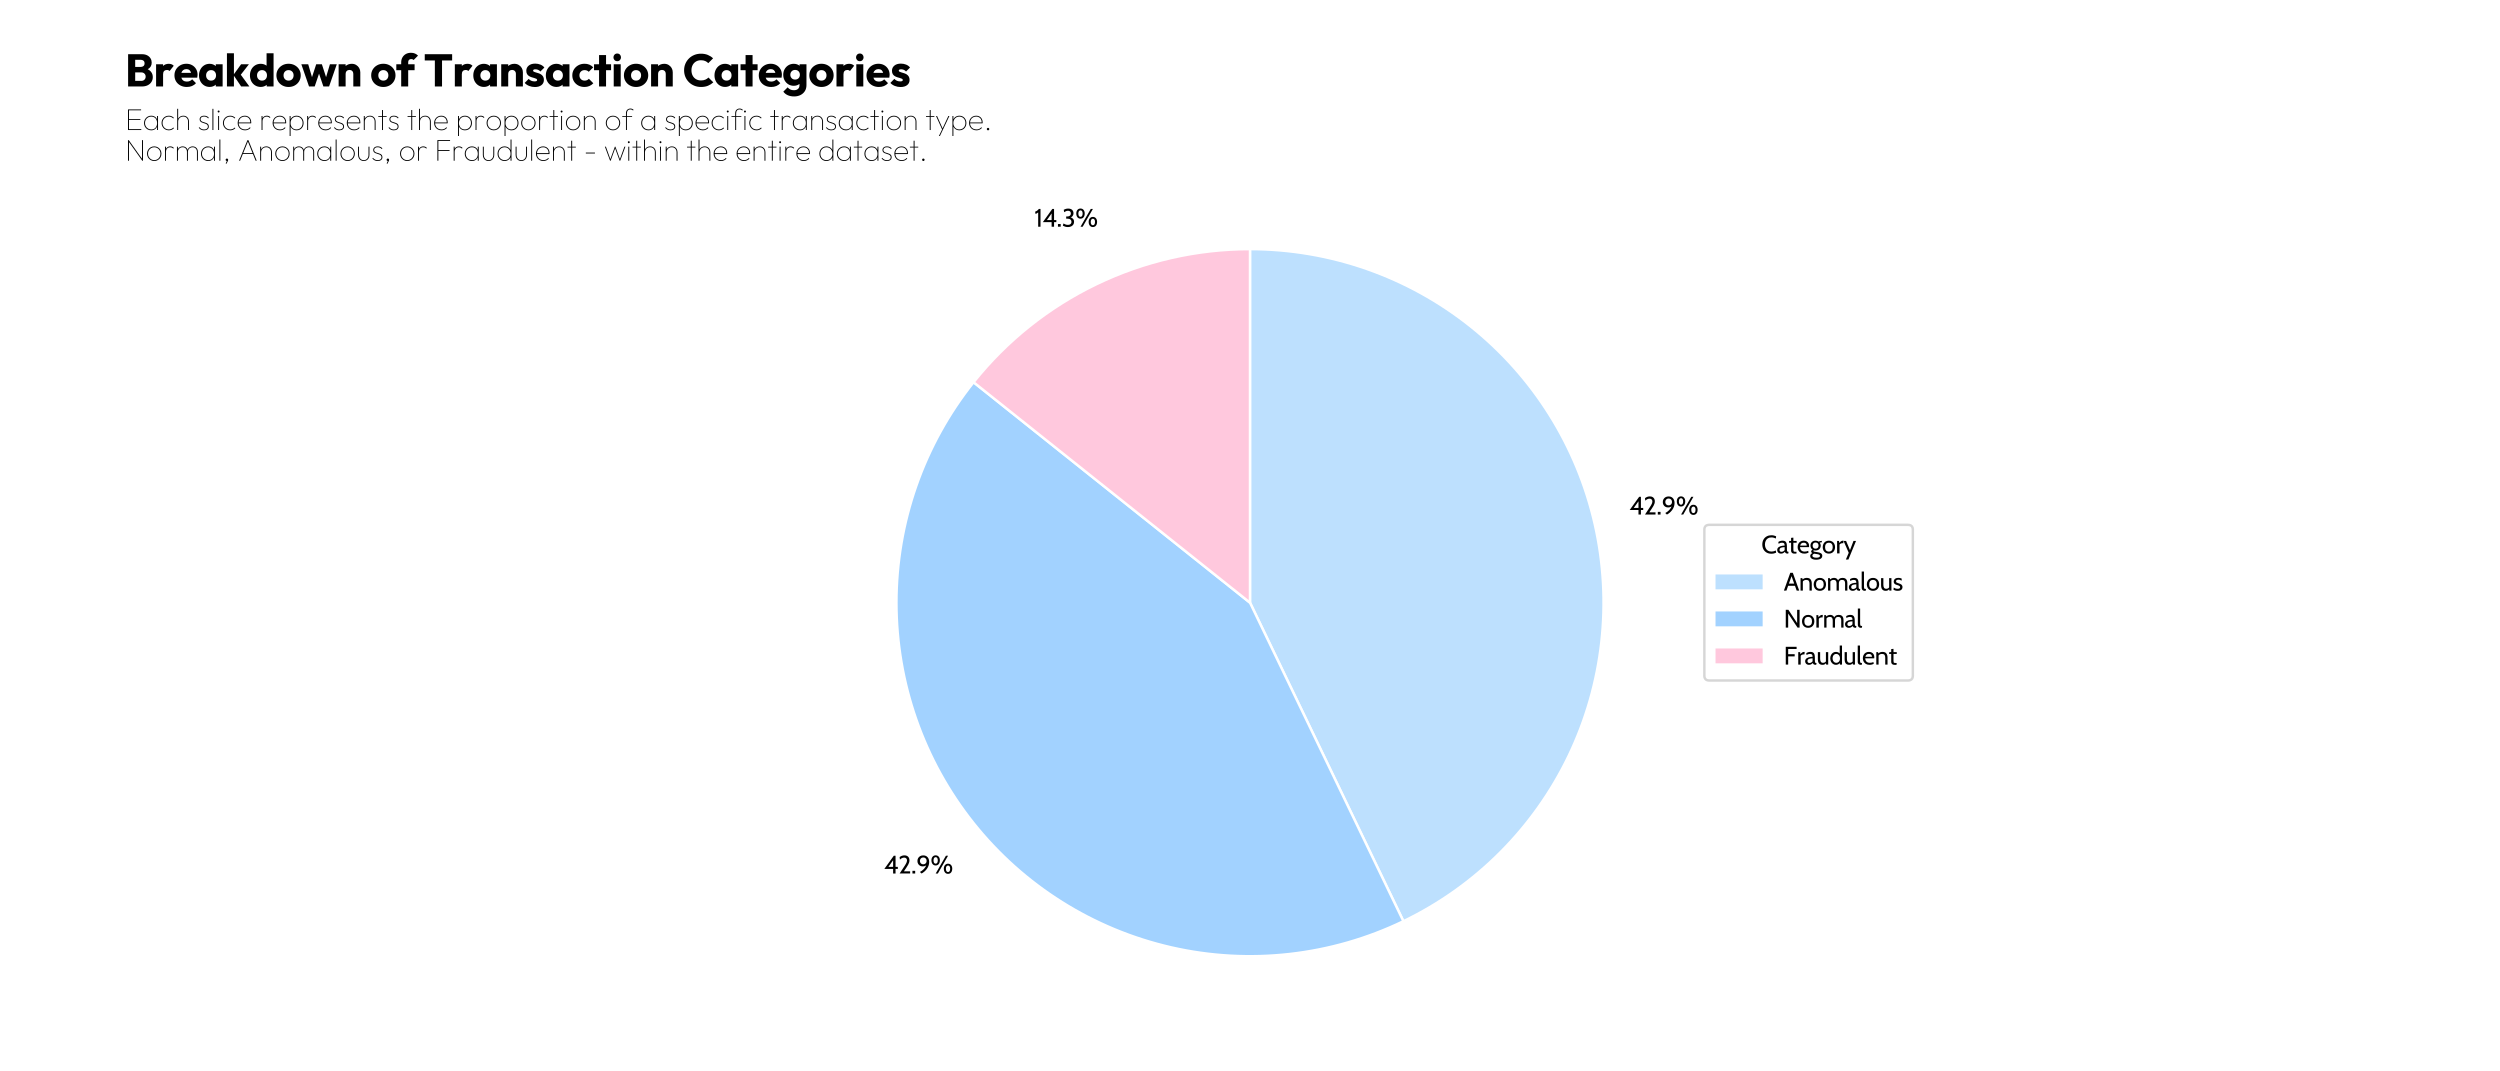 <?xml version="1.0" encoding="utf-8" standalone="no"?>
<!DOCTYPE svg PUBLIC "-//W3C//DTD SVG 1.1//EN"
  "http://www.w3.org/Graphics/SVG/1.1/DTD/svg11.dtd">
<svg xmlns:xlink="http://www.w3.org/1999/xlink" width="1008pt" height="432pt" viewBox="0 0 1008 432" xmlns="http://www.w3.org/2000/svg" version="1.1">
 <defs>
  <style type="text/css">*{stroke-linejoin: round; stroke-linecap: butt}</style>
 </defs>
 <g id="figure_1">
  <g id="patch_1">
   <path d="M 0 432 
L 1008 432 
L 1008 0 
L 0 0 
z
" style="fill: #ffffff"/>
  </g>
  <g id="axes_1">
   <g id="patch_2">
    <path d="M 565.854 371.442 
C 594.946 357.432 618.432 333.946 632.442 304.854 
C 646.452 275.763 650.171 242.757 642.986 211.277 
C 635.801 179.798 618.129 151.674 592.885 131.542 
C 567.64 111.41 536.289 100.44 504 100.44 
L 504 243 
z
" style="fill: #bde0fe; stroke: #ffffff; stroke-linejoin: miter"/>
   </g>
   <g id="patch_3">
    <path d="M 392.542 154.115 
C 372.41 179.36 361.44 210.711 361.44 243 
C 361.44 275.289 372.41 306.64 392.542 331.885 
C 412.674 357.129 440.798 374.801 472.277 381.986 
C 503.757 389.171 536.763 385.452 565.854 371.442 
L 504 243 
z
" style="fill: #a2d2ff; stroke: #ffffff; stroke-linejoin: miter"/>
   </g>
   <g id="patch_4">
    <path d="M 504 100.44 
C 482.584 100.44 461.441 105.266 442.146 114.558 
C 422.85 123.85 405.895 137.372 392.542 154.115 
L 504 243 
z
" style="fill: #ffc8dd; stroke: #ffffff; stroke-linejoin: miter"/>
   </g>
   <g id="matplotlib.axis_1"/>
   <g id="matplotlib.axis_2"/>
   <g id="text_1">
    <!-- 42.9% -->
    <g transform="translate(656.898 207.473) scale(0.1 -0.1)">
     <defs>
      <path id="Cabin-Regular-34" d="M 2336 0 
L 2336 1158 
L 128 1158 
L 2509 4480 
L 2950 4480 
L 2950 1677 
L 3526 1677 
L 3526 1158 
L 2950 1158 
L 2950 0 
L 2336 0 
z
M 1024 1504 
L 915 1677 
L 2336 1677 
L 2336 3680 
L 2445 3501 
L 1024 1504 
z
" transform="scale(0.016)"/>
      <path id="Cabin-Regular-32" d="M 365 6 
L 1587 1862 
Q 1789 2166 1933 2416 
Q 2077 2666 2152 2878 
Q 2227 3091 2227 3283 
Q 2227 3616 2040 3811 
Q 1853 4006 1530 4006 
Q 1210 4006 939 3868 
Q 669 3731 442 3501 
L 365 4141 
Q 586 4320 898 4448 
Q 1210 4576 1594 4576 
Q 2003 4576 2281 4413 
Q 2560 4250 2701 3971 
Q 2842 3693 2842 3347 
Q 2842 3050 2762 2782 
Q 2682 2515 2522 2227 
Q 2362 1939 2125 1581 
L 1446 557 
L 3014 557 
L 3014 6 
L 365 6 
z
" transform="scale(0.016)"/>
      <path id="Cabin-Regular-2e" d="M 320 0 
L 320 678 
L 1011 678 
L 1011 0 
L 320 0 
z
" transform="scale(0.016)"/>
      <path id="Cabin-Regular-39" d="M 1318 0 
L 902 390 
Q 1168 528 1419 712 
Q 1670 896 1888 1125 
Q 2106 1354 2269 1618 
Q 2432 1882 2525 2181 
Q 2618 2480 2618 2803 
L 2822 2458 
Q 2669 2150 2352 1971 
Q 2035 1792 1606 1792 
Q 1216 1792 915 1969 
Q 614 2147 444 2454 
Q 275 2762 275 3149 
Q 275 3565 460 3885 
Q 646 4205 977 4387 
Q 1309 4570 1747 4570 
Q 2218 4570 2552 4360 
Q 2886 4150 3062 3776 
Q 3238 3402 3238 2906 
Q 3238 2394 3068 1944 
Q 2899 1494 2619 1121 
Q 2339 749 2000 464 
Q 1661 179 1318 0 
z
M 1747 2317 
Q 2131 2317 2364 2563 
Q 2598 2810 2598 3174 
Q 2598 3555 2364 3800 
Q 2131 4045 1747 4045 
Q 1363 4045 1132 3792 
Q 902 3539 902 3168 
Q 902 2810 1132 2563 
Q 1363 2317 1747 2317 
z
" transform="scale(0.016)"/>
      <path id="Cabin-Regular-25" d="M 1318 2022 
Q 986 2022 747 2190 
Q 509 2358 382 2651 
Q 256 2944 256 3322 
Q 256 3894 552 4238 
Q 848 4582 1318 4582 
Q 1798 4582 2089 4238 
Q 2381 3894 2381 3322 
Q 2381 2944 2256 2651 
Q 2131 2358 1892 2190 
Q 1654 2022 1318 2022 
z
M 1318 2483 
Q 1578 2483 1717 2700 
Q 1856 2918 1856 3322 
Q 1856 3725 1710 3923 
Q 1565 4122 1318 4122 
Q 1088 4122 934 3923 
Q 781 3725 781 3322 
Q 781 2918 920 2700 
Q 1059 2483 1318 2483 
z
M 1328 0 
L 3907 4480 
L 4445 4480 
L 1872 0 
L 1328 0 
z
M 4438 -90 
Q 4106 -90 3867 78 
Q 3629 246 3502 539 
Q 3376 832 3376 1210 
Q 3376 1782 3672 2126 
Q 3968 2470 4438 2470 
Q 4918 2470 5209 2126 
Q 5501 1782 5501 1210 
Q 5501 832 5376 539 
Q 5251 246 5012 78 
Q 4774 -90 4438 -90 
z
M 4438 371 
Q 4698 371 4837 588 
Q 4976 806 4976 1210 
Q 4976 1613 4830 1811 
Q 4685 2010 4438 2010 
Q 4208 2010 4054 1811 
Q 3901 1613 3901 1210 
Q 3901 806 4040 588 
Q 4179 371 4438 371 
z
" transform="scale(0.016)"/>
     </defs>
     <use xlink:href="#Cabin-Regular-34"/>
     <use xlink:href="#Cabin-Regular-32" x="57.8"/>
     <use xlink:href="#Cabin-Regular-2e" x="110.2"/>
     <use xlink:href="#Cabin-Regular-39" x="131"/>
     <use xlink:href="#Cabin-Regular-25" x="187.8"/>
    </g>
   </g>
   <g id="text_2">
    <!-- 42.9% -->
    <g transform="translate(356.365 352.201) scale(0.1 -0.1)">
     <use xlink:href="#Cabin-Regular-34"/>
     <use xlink:href="#Cabin-Regular-32" x="57.8"/>
     <use xlink:href="#Cabin-Regular-2e" x="110.2"/>
     <use xlink:href="#Cabin-Regular-39" x="131"/>
     <use xlink:href="#Cabin-Regular-25" x="187.8"/>
    </g>
   </g>
   <g id="text_3">
    <!-- 14.3% -->
    <g transform="translate(417.015 91.409) scale(0.1 -0.1)">
     <defs>
      <path id="Cabin-Regular-31" d="M 986 0 
L 986 3603 
Q 755 3418 604 3338 
Q 454 3258 320 3213 
L 218 3782 
Q 390 3840 571 3947 
Q 752 4054 907 4192 
Q 1062 4330 1158 4480 
L 1574 4480 
L 1574 0 
L 986 0 
z
" transform="scale(0.016)"/>
      <path id="Cabin-Regular-33" d="M 1536 -90 
Q 1168 -90 849 6 
Q 531 102 256 250 
L 403 813 
Q 678 656 945 558 
Q 1213 461 1542 461 
Q 1962 461 2197 670 
Q 2432 880 2432 1210 
Q 2432 1581 2176 1805 
Q 1920 2029 1376 2029 
L 1094 2029 
L 1094 2579 
L 1376 2579 
Q 1789 2579 2030 2774 
Q 2272 2970 2272 3309 
Q 2272 3670 2086 3844 
Q 1901 4019 1555 4019 
Q 1283 4019 1046 3913 
Q 810 3808 582 3654 
L 480 4275 
Q 726 4416 1012 4493 
Q 1299 4570 1638 4570 
Q 2054 4570 2344 4419 
Q 2634 4269 2786 4001 
Q 2938 3734 2938 3386 
Q 2938 2950 2683 2651 
Q 2429 2352 1997 2259 
L 1997 2406 
Q 2506 2307 2792 2020 
Q 3078 1734 3078 1229 
Q 3078 819 2875 523 
Q 2672 227 2323 68 
Q 1974 -90 1536 -90 
z
" transform="scale(0.016)"/>
     </defs>
     <use xlink:href="#Cabin-Regular-31"/>
     <use xlink:href="#Cabin-Regular-34" x="32.6"/>
     <use xlink:href="#Cabin-Regular-2e" x="90.4"/>
     <use xlink:href="#Cabin-Regular-33" x="111.2"/>
     <use xlink:href="#Cabin-Regular-25" x="165.3"/>
    </g>
   </g>
   <g id="legend_1">
    <g id="patch_5">
     <path d="M 689.2 274.38 
L 769.261 274.38 
Q 771.261 274.38 771.261 272.38 
L 771.261 213.62 
Q 771.261 211.62 769.261 211.62 
L 689.2 211.62 
Q 687.2 211.62 687.2 213.62 
L 687.2 272.38 
Q 687.2 274.38 689.2 274.38 
z
" style="fill: #ffffff; opacity: 0.8; stroke: #cccccc; stroke-linejoin: miter"/>
    </g>
    <g id="text_4">
     <!-- Category -->
     <g transform="translate(710.161 223.12) scale(0.1 -0.1)">
      <defs>
       <path id="Cabin-Regular-43" d="M 2509 -90 
Q 1856 -90 1345 196 
Q 835 483 542 1006 
Q 250 1530 250 2240 
Q 250 2950 546 3473 
Q 842 3997 1358 4283 
Q 1875 4570 2534 4570 
Q 2877 4570 3187 4496 
Q 3498 4422 3731 4307 
L 3667 3744 
Q 3427 3859 3139 3939 
Q 2851 4019 2528 4019 
Q 2000 4019 1641 3780 
Q 1283 3542 1099 3139 
Q 915 2736 915 2240 
Q 915 1744 1096 1341 
Q 1277 938 1633 699 
Q 1990 461 2515 461 
Q 2848 461 3131 533 
Q 3414 605 3667 730 
L 3731 166 
Q 3491 58 3190 -16 
Q 2890 -90 2509 -90 
z
" transform="scale(0.016)"/>
       <path id="Cabin-Regular-61" d="M 1120 -64 
Q 829 -64 611 54 
Q 394 173 274 377 
Q 154 582 154 845 
Q 154 1110 270 1300 
Q 387 1491 584 1617 
Q 781 1744 1024 1819 
Q 1267 1894 1528 1928 
Q 1789 1962 2029 1965 
Q 2029 2413 1853 2550 
Q 1677 2688 1344 2688 
Q 1168 2688 968 2633 
Q 768 2579 518 2406 
L 435 2874 
Q 624 3018 905 3109 
Q 1187 3200 1498 3200 
Q 1894 3200 2137 3061 
Q 2381 2922 2493 2592 
Q 2605 2262 2605 1696 
L 2605 1056 
Q 2605 832 2625 686 
Q 2646 541 2721 469 
Q 2797 397 2963 397 
L 3021 397 
L 2931 -64 
L 2886 -64 
Q 2608 -64 2456 -9 
Q 2304 45 2224 147 
Q 2144 250 2080 397 
Q 1904 192 1664 64 
Q 1424 -64 1120 -64 
z
M 1229 397 
Q 1459 397 1675 512 
Q 1891 627 2029 819 
L 2029 1568 
Q 1571 1552 1288 1478 
Q 1005 1405 873 1257 
Q 742 1110 742 877 
Q 742 624 878 510 
Q 1014 397 1229 397 
z
" transform="scale(0.016)"/>
       <path id="Cabin-Regular-74" d="M 1472 -64 
Q 1174 -64 995 45 
Q 816 154 734 325 
Q 653 496 653 685 
L 653 2688 
L 115 2688 
L 166 3136 
L 653 3136 
L 653 3910 
L 1229 3968 
L 1229 3136 
L 2054 3136 
L 2054 2688 
L 1229 2688 
L 1229 1037 
Q 1229 736 1264 601 
Q 1299 467 1438 432 
Q 1578 397 1888 397 
L 2035 397 
L 1990 -64 
L 1472 -64 
z
" transform="scale(0.016)"/>
       <path id="Cabin-Regular-65" d="M 1894 -64 
Q 1341 -64 963 163 
Q 586 390 392 766 
Q 198 1142 198 1594 
Q 198 2032 379 2397 
Q 560 2762 904 2981 
Q 1248 3200 1734 3200 
Q 2125 3200 2430 3045 
Q 2736 2890 2910 2594 
Q 3085 2298 3085 1875 
Q 3085 1808 3080 1729 
Q 3075 1651 3059 1568 
L 787 1568 
Q 829 1133 995 889 
Q 1162 646 1414 547 
Q 1667 448 1965 448 
Q 2182 448 2419 493 
Q 2656 538 2867 634 
L 2944 179 
Q 2762 99 2499 17 
Q 2237 -64 1894 -64 
z
M 838 1965 
L 2490 1965 
Q 2490 2186 2406 2349 
Q 2323 2512 2153 2600 
Q 1984 2688 1722 2688 
Q 1338 2688 1131 2497 
Q 925 2307 838 1965 
z
" transform="scale(0.016)"/>
       <path id="Cabin-Regular-67" d="M 1658 -1600 
Q 1229 -1600 891 -1494 
Q 554 -1389 360 -1181 
Q 166 -973 166 -666 
Q 166 -410 312 -226 
Q 458 -42 710 70 
Q 560 144 481 245 
Q 403 346 403 467 
Q 403 611 491 728 
Q 579 845 774 922 
Q 512 1085 371 1361 
Q 230 1638 230 1978 
Q 230 2320 384 2597 
Q 538 2874 827 3037 
Q 1117 3200 1523 3200 
Q 1741 3200 1934 3136 
Q 2128 3072 2291 2957 
Q 2435 3040 2632 3094 
Q 2829 3149 3072 3149 
Q 3088 3149 3099 3149 
Q 3110 3149 3123 3149 
L 3053 2765 
Q 3014 2765 2979 2765 
Q 2944 2765 2906 2765 
Q 2874 2765 2758 2755 
Q 2643 2746 2547 2720 
Q 2678 2566 2750 2376 
Q 2822 2186 2822 1978 
Q 2822 1619 2667 1336 
Q 2512 1053 2221 888 
Q 1930 723 1523 723 
Q 1408 723 1302 737 
Q 1197 752 1101 781 
Q 954 733 954 614 
Q 954 544 1037 491 
Q 1120 438 1306 410 
L 2144 275 
Q 2653 195 2929 -19 
Q 3206 -234 3206 -627 
Q 3206 -954 3016 -1170 
Q 2826 -1386 2477 -1493 
Q 2128 -1600 1658 -1600 
z
M 1709 -1088 
Q 2150 -1088 2387 -974 
Q 2624 -861 2624 -640 
Q 2624 -467 2475 -368 
Q 2326 -269 2048 -218 
L 1155 -67 
Q 979 -144 848 -273 
Q 717 -403 717 -576 
Q 717 -845 987 -966 
Q 1258 -1088 1709 -1088 
z
M 1523 1184 
Q 1888 1184 2080 1403 
Q 2272 1622 2272 1971 
Q 2272 2307 2080 2523 
Q 1888 2739 1523 2739 
Q 1158 2739 969 2523 
Q 781 2307 781 1971 
Q 781 1622 969 1403 
Q 1158 1184 1523 1184 
z
" transform="scale(0.016)"/>
       <path id="Cabin-Regular-6f" d="M 1760 -64 
Q 1267 -64 920 155 
Q 573 374 389 744 
Q 205 1114 205 1568 
Q 205 2022 389 2392 
Q 573 2762 920 2981 
Q 1267 3200 1760 3200 
Q 2250 3200 2598 2981 
Q 2947 2762 3131 2392 
Q 3315 2022 3315 1568 
Q 3315 1114 3131 744 
Q 2947 374 2598 155 
Q 2250 -64 1760 -64 
z
M 1760 448 
Q 2227 448 2476 744 
Q 2726 1040 2726 1568 
Q 2726 2096 2476 2392 
Q 2227 2688 1760 2688 
Q 1296 2688 1045 2392 
Q 794 2096 794 1568 
Q 794 1040 1045 744 
Q 1296 448 1760 448 
z
" transform="scale(0.016)"/>
       <path id="Cabin-Regular-72" d="M 390 0 
L 390 3136 
L 864 3136 
L 934 2618 
Q 1174 2915 1393 3057 
Q 1613 3200 1862 3200 
Q 1942 3200 2010 3181 
L 1952 2547 
Q 1910 2557 1864 2561 
Q 1818 2566 1760 2566 
Q 1510 2566 1300 2456 
Q 1091 2346 1005 2214 
L 1005 0 
L 390 0 
z
" transform="scale(0.016)"/>
       <path id="Cabin-Regular-79" d="M 627 -1549 
L 1350 141 
L 45 3136 
L 685 3136 
L 1664 806 
L 2547 3136 
L 3187 3136 
L 1267 -1549 
L 627 -1549 
z
" transform="scale(0.016)"/>
      </defs>
      <use xlink:href="#Cabin-Regular-43"/>
      <use xlink:href="#Cabin-Regular-61" x="61.6"/>
      <use xlink:href="#Cabin-Regular-74" x="109.6"/>
      <use xlink:href="#Cabin-Regular-65" x="143.3"/>
      <use xlink:href="#Cabin-Regular-67" x="194.5"/>
      <use xlink:href="#Cabin-Regular-6f" x="244.3"/>
      <use xlink:href="#Cabin-Regular-72" x="299.3"/>
      <use xlink:href="#Cabin-Regular-79" x="330.9"/>
     </g>
    </g>
    <g id="patch_6">
     <path d="M 691.2 238.12 
L 711.2 238.12 
L 711.2 231.12 
L 691.2 231.12 
z
" style="fill: #bde0fe; stroke: #ffffff; stroke-linejoin: miter"/>
    </g>
    <g id="text_5">
     <!-- Anomalous -->
     <g transform="translate(719.2 238.12) scale(0.1 -0.1)">
      <defs>
       <path id="Cabin-Regular-41" d="M 2931 1210 
L 1011 1210 
L 1011 1760 
L 2931 1760 
L 2931 1210 
z
M 1882 3885 
L 2061 3885 
L 685 0 
L 45 0 
L 1651 4480 
L 2291 4480 
L 3898 0 
L 3258 0 
L 1882 3885 
z
" transform="scale(0.016)"/>
       <path id="Cabin-Regular-6e" d="M 390 0 
L 390 3136 
L 838 3136 
L 954 2534 
L 730 2630 
Q 1046 2982 1348 3091 
Q 1651 3200 1939 3200 
Q 2627 3200 2923 2803 
Q 3219 2406 3219 1728 
L 3219 0 
L 2643 0 
L 2643 1728 
Q 2643 2227 2457 2457 
Q 2272 2688 1824 2688 
Q 1507 2688 1243 2549 
Q 979 2410 896 2106 
L 966 2458 
L 966 0 
L 390 0 
z
" transform="scale(0.016)"/>
       <path id="Cabin-Regular-6d" d="M 390 0 
L 390 3136 
L 838 3136 
L 954 2534 
L 736 2637 
Q 1030 2954 1308 3077 
Q 1587 3200 1894 3200 
Q 2125 3200 2337 3125 
Q 2550 3050 2721 2862 
Q 2893 2675 2995 2342 
L 2835 2413 
Q 2976 2778 3267 2989 
Q 3558 3200 4051 3200 
Q 4445 3200 4713 3054 
Q 4982 2909 5118 2609 
Q 5254 2310 5254 1850 
L 5254 0 
L 4678 0 
L 4678 1843 
Q 4678 2285 4505 2486 
Q 4333 2688 3942 2688 
Q 3667 2688 3500 2603 
Q 3334 2518 3249 2384 
Q 3165 2250 3137 2099 
Q 3110 1949 3110 1818 
L 3110 0 
L 2534 0 
L 2534 1728 
Q 2534 2112 2441 2320 
Q 2349 2528 2182 2608 
Q 2016 2688 1798 2688 
Q 1482 2688 1232 2549 
Q 982 2410 896 2106 
L 966 2419 
L 966 0 
L 390 0 
z
" transform="scale(0.016)"/>
       <path id="Cabin-Regular-6c" d="M 1197 -64 
Q 893 -64 715 46 
Q 538 157 461 329 
Q 384 502 384 691 
L 384 4800 
L 960 4800 
L 960 1024 
Q 960 755 995 620 
Q 1030 486 1137 441 
Q 1245 397 1466 397 
L 1382 -64 
L 1197 -64 
z
" transform="scale(0.016)"/>
       <path id="Cabin-Regular-75" d="M 1517 -64 
Q 1149 -64 889 85 
Q 630 234 494 538 
Q 358 842 358 1312 
L 358 3136 
L 934 3136 
L 934 1472 
Q 934 973 1105 710 
Q 1277 448 1664 448 
Q 1930 448 2157 576 
Q 2384 704 2470 986 
L 2387 672 
L 2387 3136 
L 2963 3136 
L 2963 0 
L 2451 0 
L 2336 614 
L 2490 512 
Q 2333 221 2107 78 
Q 1882 -64 1517 -64 
z
" transform="scale(0.016)"/>
       <path id="Cabin-Regular-73" d="M 1280 -64 
Q 864 -64 590 35 
Q 317 134 205 211 
L 275 768 
Q 378 678 637 563 
Q 896 448 1254 448 
Q 1558 448 1720 550 
Q 1882 653 1882 838 
Q 1882 1002 1778 1102 
Q 1674 1203 1528 1262 
Q 1382 1322 1254 1357 
Q 1040 1414 811 1502 
Q 582 1590 425 1766 
Q 269 1942 269 2259 
Q 269 2499 384 2715 
Q 499 2931 758 3065 
Q 1018 3200 1446 3200 
Q 1760 3200 1957 3134 
Q 2154 3069 2298 2995 
L 2227 2470 
Q 2090 2586 1907 2666 
Q 1725 2746 1459 2746 
Q 1190 2746 1020 2645 
Q 851 2544 851 2323 
Q 851 2102 1032 2009 
Q 1213 1917 1581 1805 
Q 1696 1773 1848 1712 
Q 2000 1651 2144 1548 
Q 2288 1446 2382 1281 
Q 2477 1117 2477 870 
Q 2477 662 2377 446 
Q 2278 230 2019 83 
Q 1760 -64 1280 -64 
z
" transform="scale(0.016)"/>
      </defs>
      <use xlink:href="#Cabin-Regular-41"/>
      <use xlink:href="#Cabin-Regular-6e" x="61.6"/>
      <use xlink:href="#Cabin-Regular-6f" x="117.5"/>
      <use xlink:href="#Cabin-Regular-6d" x="172.5"/>
      <use xlink:href="#Cabin-Regular-61" x="260.2"/>
      <use xlink:href="#Cabin-Regular-6c" x="308.2"/>
      <use xlink:href="#Cabin-Regular-6f" x="331.8"/>
      <use xlink:href="#Cabin-Regular-75" x="386.8"/>
      <use xlink:href="#Cabin-Regular-73" x="439.2"/>
     </g>
    </g>
    <g id="patch_7">
     <path d="M 691.2 253.04 
L 711.2 253.04 
L 711.2 246.04 
L 691.2 246.04 
z
" style="fill: #a2d2ff; stroke: #ffffff; stroke-linejoin: miter"/>
    </g>
    <g id="text_6">
     <!-- Normal -->
     <g transform="translate(719.2 253.04) scale(0.1 -0.1)">
      <defs>
       <path id="Cabin-Regular-4e" d="M 512 0 
L 512 4480 
L 1171 4480 
L 3379 1126 
L 3379 4480 
L 3994 4480 
L 3994 0 
L 3475 0 
L 1120 3539 
L 1120 0 
L 512 0 
z
" transform="scale(0.016)"/>
      </defs>
      <use xlink:href="#Cabin-Regular-4e"/>
      <use xlink:href="#Cabin-Regular-6f" x="70.4"/>
      <use xlink:href="#Cabin-Regular-72" x="125.4"/>
      <use xlink:href="#Cabin-Regular-6d" x="157"/>
      <use xlink:href="#Cabin-Regular-61" x="244.7"/>
      <use xlink:href="#Cabin-Regular-6c" x="292.7"/>
     </g>
    </g>
    <g id="patch_8">
     <path d="M 691.2 267.96 
L 711.2 267.96 
L 711.2 260.96 
L 691.2 260.96 
z
" style="fill: #ffc8dd; stroke: #ffffff; stroke-linejoin: miter"/>
    </g>
    <g id="text_7">
     <!-- Fraudulent -->
     <g transform="translate(719.2 267.96) scale(0.1 -0.1)">
      <defs>
       <path id="Cabin-Regular-46" d="M 512 0 
L 512 4480 
L 3245 4480 
L 3245 3930 
L 1120 3930 
L 1120 2618 
L 2758 2618 
L 2758 2067 
L 1120 2067 
L 1120 0 
L 512 0 
z
" transform="scale(0.016)"/>
       <path id="Cabin-Regular-64" d="M 1632 -64 
Q 1232 -64 909 153 
Q 586 371 395 739 
Q 205 1107 205 1562 
Q 205 1994 379 2368 
Q 554 2742 874 2971 
Q 1194 3200 1632 3200 
Q 1946 3200 2238 3064 
Q 2531 2928 2714 2611 
L 2592 2528 
L 2592 4800 
L 3168 4800 
L 3168 0 
L 2656 0 
L 2547 666 
L 2694 563 
Q 2557 253 2262 94 
Q 1968 -64 1632 -64 
z
M 1734 448 
Q 1952 448 2165 560 
Q 2378 672 2517 917 
Q 2656 1162 2656 1562 
Q 2656 1933 2517 2184 
Q 2378 2435 2165 2561 
Q 1952 2688 1734 2688 
Q 1440 2688 1229 2541 
Q 1018 2394 906 2139 
Q 794 1885 794 1562 
Q 794 1258 906 1005 
Q 1018 752 1229 600 
Q 1440 448 1734 448 
z
" transform="scale(0.016)"/>
      </defs>
      <use xlink:href="#Cabin-Regular-46"/>
      <use xlink:href="#Cabin-Regular-72" x="52.3"/>
      <use xlink:href="#Cabin-Regular-61" x="83.9"/>
      <use xlink:href="#Cabin-Regular-75" x="131.9"/>
      <use xlink:href="#Cabin-Regular-64" x="184.3"/>
      <use xlink:href="#Cabin-Regular-75" x="239.8"/>
      <use xlink:href="#Cabin-Regular-6c" x="292.2"/>
      <use xlink:href="#Cabin-Regular-65" x="315.8"/>
      <use xlink:href="#Cabin-Regular-6e" x="367"/>
      <use xlink:href="#Cabin-Regular-74" x="422.9"/>
     </g>
    </g>
   </g>
  </g>
  <g id="text_8">
   <!-- Breakdown of Transaction Categories -->
   <g transform="translate(50.4 34.867) scale(0.18 -0.18)">
    <defs>
     <path id="Outfit-Bold-42" d="M 435 0 
L 435 4518 
L 2374 4518 
Q 2810 4518 3114 4358 
Q 3418 4198 3578 3929 
Q 3738 3661 3738 3334 
Q 3738 2720 3181 2413 
Q 3526 2246 3708 1961 
Q 3891 1677 3891 1312 
Q 3891 941 3708 643 
Q 3526 346 3184 173 
Q 2842 0 2362 0 
L 435 0 
z
M 2182 3738 
L 1427 3738 
L 1427 2733 
L 2182 2733 
Q 2426 2733 2582 2857 
Q 2739 2982 2739 3238 
Q 2739 3488 2585 3613 
Q 2432 3738 2182 3738 
z
M 2266 1971 
L 1427 1971 
L 1427 781 
L 2266 781 
Q 2554 781 2723 950 
Q 2893 1120 2893 1376 
Q 2893 1632 2723 1801 
Q 2554 1971 2266 1971 
z
" transform="scale(0.016)"/>
     <path id="Outfit-Bold-72" d="M 346 0 
L 346 3110 
L 1325 3110 
L 1325 2874 
Q 1632 3174 2125 3174 
Q 2566 3174 2816 2899 
L 2234 2163 
Q 2170 2234 2077 2272 
Q 1984 2310 1856 2310 
Q 1613 2310 1469 2160 
Q 1325 2010 1325 1709 
L 1325 0 
L 346 0 
z
" transform="scale(0.016)"/>
     <path id="Outfit-Bold-65" d="M 1882 -70 
Q 1376 -70 982 138 
Q 589 346 365 714 
Q 141 1082 141 1555 
Q 141 2022 361 2387 
Q 582 2752 960 2966 
Q 1338 3181 1811 3181 
Q 2266 3181 2621 2979 
Q 2976 2778 3177 2429 
Q 3379 2080 3379 1626 
Q 3379 1453 3334 1235 
L 1107 1229 
Q 1184 966 1382 825 
Q 1581 685 1875 685 
Q 2342 685 2618 1005 
L 3155 467 
Q 2925 198 2598 64 
Q 2272 -70 1882 -70 
z
M 1818 2432 
Q 1549 2432 1363 2291 
Q 1178 2150 1107 1901 
L 2464 1907 
Q 2342 2432 1818 2432 
z
" transform="scale(0.016)"/>
     <path id="Outfit-Bold-61" d="M 1645 -64 
Q 1216 -64 880 147 
Q 544 358 349 723 
Q 154 1088 154 1555 
Q 154 2016 349 2384 
Q 544 2752 880 2963 
Q 1216 3174 1645 3174 
Q 1901 3174 2121 3088 
Q 2342 3002 2502 2854 
L 2502 3110 
L 3462 3110 
L 3462 0 
L 2502 0 
L 2502 256 
Q 2342 102 2121 19 
Q 1901 -64 1645 -64 
z
M 1843 819 
Q 2157 819 2349 1024 
Q 2541 1229 2541 1555 
Q 2541 1882 2349 2086 
Q 2157 2291 1850 2291 
Q 1542 2291 1344 2083 
Q 1146 1875 1146 1555 
Q 1146 1229 1341 1024 
Q 1536 819 1843 819 
z
" transform="scale(0.016)"/>
     <path id="Outfit-Bold-6b" d="M 346 0 
L 346 4646 
L 1325 4646 
L 1325 1722 
L 2330 3110 
L 3424 3110 
L 2285 1645 
L 3488 0 
L 2336 0 
L 1325 1498 
L 1325 0 
L 346 0 
z
" transform="scale(0.016)"/>
     <path id="Outfit-Bold-64" d="M 1670 -64 
Q 1229 -64 886 147 
Q 544 358 349 723 
Q 154 1088 154 1555 
Q 154 2016 349 2384 
Q 544 2752 886 2963 
Q 1229 3174 1670 3174 
Q 1907 3174 2115 3104 
Q 2323 3034 2483 2912 
L 2483 4646 
L 3462 4646 
L 3462 0 
L 2502 0 
L 2502 224 
Q 2336 90 2125 13 
Q 1914 -64 1670 -64 
z
M 1843 819 
Q 2157 819 2349 1024 
Q 2541 1229 2541 1555 
Q 2541 1882 2349 2086 
Q 2157 2291 1850 2291 
Q 1542 2291 1344 2083 
Q 1146 1875 1146 1555 
Q 1146 1229 1341 1024 
Q 1536 819 1843 819 
z
" transform="scale(0.016)"/>
     <path id="Outfit-Bold-6f" d="M 1843 -70 
Q 1363 -70 976 144 
Q 589 358 365 729 
Q 141 1101 141 1562 
Q 141 2022 365 2387 
Q 589 2752 973 2966 
Q 1357 3181 1843 3181 
Q 2323 3181 2710 2969 
Q 3098 2758 3322 2390 
Q 3546 2022 3546 1562 
Q 3546 1101 3322 729 
Q 3098 358 2714 144 
Q 2330 -70 1843 -70 
z
M 1843 819 
Q 2157 819 2352 1024 
Q 2547 1229 2547 1562 
Q 2547 1888 2348 2089 
Q 2150 2291 1843 2291 
Q 1530 2291 1334 2086 
Q 1139 1882 1139 1555 
Q 1139 1229 1334 1024 
Q 1530 819 1843 819 
z
" transform="scale(0.016)"/>
     <path id="Outfit-Bold-77" d="M 1107 0 
L 32 3110 
L 992 3110 
L 1523 1306 
L 2112 3110 
L 2906 3110 
L 3494 1306 
L 4032 3110 
L 4992 3110 
L 3917 0 
L 3117 0 
L 2509 1792 
L 1901 0 
L 1107 0 
z
" transform="scale(0.016)"/>
     <path id="Outfit-Bold-6e" d="M 346 0 
L 346 3110 
L 1325 3110 
L 1325 2861 
Q 1670 3174 2195 3174 
Q 2534 3174 2803 3011 
Q 3072 2848 3225 2579 
Q 3379 2310 3379 1990 
L 3379 0 
L 2400 0 
L 2400 1773 
Q 2400 2016 2249 2166 
Q 2099 2317 1869 2317 
Q 1632 2317 1478 2166 
Q 1325 2016 1325 1773 
L 1325 0 
L 346 0 
z
" transform="scale(0.016)"/>
     <path id="Outfit-Bold-20" transform="scale(0.016)"/>
     <path id="Outfit-Bold-66" d="M 742 0 
L 742 2278 
L 58 2278 
L 58 3110 
L 742 3110 
L 742 3379 
Q 742 3757 912 4061 
Q 1082 4365 1389 4541 
Q 1696 4717 2118 4717 
Q 2438 4717 2675 4611 
Q 2912 4506 3098 4320 
L 2483 3706 
Q 2419 3770 2339 3805 
Q 2259 3840 2150 3840 
Q 1952 3840 1837 3725 
Q 1722 3610 1722 3411 
L 1722 3110 
L 2618 3110 
L 2618 2278 
L 1722 2278 
L 1722 0 
L 742 0 
z
" transform="scale(0.016)"/>
     <path id="Outfit-Bold-54" d="M 1542 0 
L 1542 3642 
L 128 3642 
L 128 4518 
L 3962 4518 
L 3962 3642 
L 2547 3642 
L 2547 0 
L 1542 0 
z
" transform="scale(0.016)"/>
     <path id="Outfit-Bold-73" d="M 1478 -77 
Q 1062 -77 678 76 
Q 294 230 58 499 
L 614 1062 
Q 934 710 1440 710 
Q 1798 710 1798 902 
Q 1798 1018 1686 1078 
Q 1574 1139 1401 1184 
Q 1229 1229 1037 1289 
Q 845 1350 672 1452 
Q 499 1555 390 1734 
Q 282 1914 282 2202 
Q 282 2643 618 2921 
Q 954 3200 1530 3200 
Q 1926 3200 2262 3062 
Q 2598 2925 2810 2656 
L 2253 2093 
Q 2106 2266 1923 2336 
Q 1741 2406 1568 2406 
Q 1235 2406 1235 2221 
Q 1235 2118 1344 2064 
Q 1453 2010 1625 1962 
Q 1798 1914 1990 1853 
Q 2182 1792 2352 1683 
Q 2522 1574 2634 1388 
Q 2746 1203 2746 915 
Q 2746 454 2403 188 
Q 2061 -77 1478 -77 
z
" transform="scale(0.016)"/>
     <path id="Outfit-Bold-63" d="M 1850 -70 
Q 1363 -70 976 141 
Q 589 352 365 720 
Q 141 1088 141 1555 
Q 141 2016 368 2384 
Q 595 2752 982 2966 
Q 1370 3181 1862 3181 
Q 2592 3181 3072 2682 
L 2445 2054 
Q 2227 2291 1862 2291 
Q 1549 2291 1344 2089 
Q 1139 1888 1139 1562 
Q 1139 1229 1344 1024 
Q 1549 819 1862 819 
Q 2240 819 2464 1075 
L 3085 448 
Q 2586 -70 1850 -70 
z
" transform="scale(0.016)"/>
     <path id="Outfit-Bold-74" d="M 787 0 
L 787 2278 
L 83 2278 
L 83 3110 
L 787 3110 
L 787 4397 
L 1766 4397 
L 1766 3110 
L 2470 3110 
L 2470 2278 
L 1766 2278 
L 1766 0 
L 787 0 
z
" transform="scale(0.016)"/>
     <path id="Outfit-Bold-69" d="M 838 3539 
Q 608 3539 457 3696 
Q 307 3853 307 4077 
Q 307 4301 457 4457 
Q 608 4614 838 4614 
Q 1069 4614 1216 4457 
Q 1363 4301 1363 4077 
Q 1363 3853 1216 3696 
Q 1069 3539 838 3539 
z
M 346 0 
L 346 3110 
L 1325 3110 
L 1325 0 
L 346 0 
z
" transform="scale(0.016)"/>
     <path id="Outfit-Bold-43" d="M 2579 -70 
Q 2067 -70 1635 106 
Q 1203 282 883 598 
Q 563 915 384 1340 
Q 205 1766 205 2266 
Q 205 2758 384 3180 
Q 563 3603 883 3920 
Q 1203 4237 1632 4413 
Q 2061 4589 2573 4589 
Q 3110 4589 3529 4416 
Q 3949 4243 4262 3942 
L 3590 3264 
Q 3411 3456 3158 3565 
Q 2906 3674 2573 3674 
Q 2176 3674 1875 3498 
Q 1574 3322 1404 3005 
Q 1235 2688 1235 2266 
Q 1235 1837 1404 1517 
Q 1574 1197 1875 1021 
Q 2176 845 2573 845 
Q 2918 845 3174 953 
Q 3430 1062 3616 1254 
L 4294 576 
Q 3968 275 3549 102 
Q 3130 -70 2579 -70 
z
" transform="scale(0.016)"/>
     <path id="Outfit-Bold-67" d="M 1619 96 
Q 1190 96 857 301 
Q 525 506 333 854 
Q 141 1203 141 1638 
Q 141 2074 333 2419 
Q 525 2765 857 2969 
Q 1190 3174 1619 3174 
Q 1856 3174 2064 3104 
Q 2272 3034 2432 2899 
L 2432 3110 
L 3392 3110 
L 3392 186 
Q 3392 -294 3168 -649 
Q 2944 -1005 2553 -1200 
Q 2163 -1395 1664 -1395 
Q 1152 -1395 765 -1219 
Q 378 -1043 154 -723 
L 755 -122 
Q 922 -320 1130 -422 
Q 1338 -525 1632 -525 
Q 1997 -525 2205 -345 
Q 2413 -166 2413 160 
L 2413 358 
Q 2259 237 2054 166 
Q 1850 96 1619 96 
z
M 1805 966 
Q 2112 966 2291 1158 
Q 2470 1350 2470 1638 
Q 2470 1926 2291 2121 
Q 2112 2317 1805 2317 
Q 1498 2317 1315 2118 
Q 1133 1920 1133 1638 
Q 1133 1363 1315 1164 
Q 1498 966 1805 966 
z
" transform="scale(0.016)"/>
    </defs>
    <use xlink:href="#Outfit-Bold-42"/>
    <use xlink:href="#Outfit-Bold-72" x="64.1"/>
    <use xlink:href="#Outfit-Bold-65" x="108.5"/>
    <use xlink:href="#Outfit-Bold-61" x="163.3"/>
    <use xlink:href="#Outfit-Bold-6b" x="222.8"/>
    <use xlink:href="#Outfit-Bold-64" x="277.4"/>
    <use xlink:href="#Outfit-Bold-6f" x="336.9"/>
    <use xlink:href="#Outfit-Bold-77" x="394.5"/>
    <use xlink:href="#Outfit-Bold-6e" x="473"/>
    <use xlink:href="#Outfit-Bold-20" x="530.2"/>
    <use xlink:href="#Outfit-Bold-6f" x="549.2"/>
    <use xlink:href="#Outfit-Bold-66" x="606.8"/>
    <use xlink:href="#Outfit-Bold-20" x="650.4"/>
    <use xlink:href="#Outfit-Bold-54" x="669.4"/>
    <use xlink:href="#Outfit-Bold-72" x="733.3"/>
    <use xlink:href="#Outfit-Bold-61" x="777.7"/>
    <use xlink:href="#Outfit-Bold-6e" x="837.2"/>
    <use xlink:href="#Outfit-Bold-73" x="894.4"/>
    <use xlink:href="#Outfit-Bold-61" x="940.2"/>
    <use xlink:href="#Outfit-Bold-63" x="999.7"/>
    <use xlink:href="#Outfit-Bold-74" x="1049.3"/>
    <use xlink:href="#Outfit-Bold-69" x="1089.2"/>
    <use xlink:href="#Outfit-Bold-6f" x="1115.3"/>
    <use xlink:href="#Outfit-Bold-6e" x="1172.9"/>
    <use xlink:href="#Outfit-Bold-20" x="1230.1"/>
    <use xlink:href="#Outfit-Bold-43" x="1249.1"/>
    <use xlink:href="#Outfit-Bold-61" x="1318"/>
    <use xlink:href="#Outfit-Bold-74" x="1377.5"/>
    <use xlink:href="#Outfit-Bold-65" x="1417.4"/>
    <use xlink:href="#Outfit-Bold-67" x="1472.2"/>
    <use xlink:href="#Outfit-Bold-6f" x="1530.6"/>
    <use xlink:href="#Outfit-Bold-72" x="1588.2"/>
    <use xlink:href="#Outfit-Bold-69" x="1632.6"/>
    <use xlink:href="#Outfit-Bold-65" x="1658.7"/>
    <use xlink:href="#Outfit-Bold-73" x="1713.5"/>
   </g>
  </g>
  <g id="text_9">
   <!-- Each slice represents the proportion of a specific transaction type. -->
   <g transform="translate(50.4 52.427) scale(0.12 -0.12)">
    <defs>
     <path id="Outfit-Thin-45" d="M 634 0 
L 634 4326 
L 838 4326 
L 838 0 
L 634 0 
z
M 749 0 
L 749 186 
L 3418 186 
L 3418 0 
L 749 0 
z
M 749 2131 
L 749 2310 
L 3226 2310 
L 3226 2131 
L 749 2131 
z
M 749 4141 
L 749 4326 
L 3379 4326 
L 3379 4141 
L 749 4141 
z
" transform="scale(0.016)"/>
     <path id="Outfit-Thin-61" d="M 1837 -64 
Q 1402 -64 1059 137 
Q 717 339 518 684 
Q 320 1030 320 1466 
Q 320 1901 518 2249 
Q 717 2598 1056 2803 
Q 1395 3008 1824 3008 
Q 2163 3008 2435 2883 
Q 2707 2758 2889 2528 
Q 3072 2298 3142 1978 
L 3142 973 
Q 3066 653 2883 419 
Q 2701 186 2435 61 
Q 2170 -64 1837 -64 
z
M 1862 122 
Q 2413 122 2739 490 
Q 3066 858 3066 1466 
Q 3066 1875 2915 2179 
Q 2765 2483 2489 2652 
Q 2214 2822 1850 2822 
Q 1466 2822 1168 2646 
Q 870 2470 697 2166 
Q 525 1862 525 1472 
Q 525 1082 697 778 
Q 870 474 1174 298 
Q 1478 122 1862 122 
z
M 3059 0 
L 3059 787 
L 3117 1517 
L 3059 2227 
L 3059 2944 
L 3258 2944 
L 3258 0 
L 3059 0 
z
" transform="scale(0.016)"/>
     <path id="Outfit-Thin-63" d="M 1837 -64 
Q 1408 -64 1065 141 
Q 723 346 521 698 
Q 320 1050 320 1485 
Q 320 1914 521 2259 
Q 723 2605 1065 2806 
Q 1408 3008 1837 3008 
Q 2157 3008 2435 2889 
Q 2714 2771 2912 2560 
L 2778 2426 
Q 2605 2611 2361 2716 
Q 2118 2822 1837 2822 
Q 1466 2822 1168 2646 
Q 870 2470 697 2169 
Q 525 1869 525 1485 
Q 525 1094 697 787 
Q 870 480 1168 301 
Q 1466 122 1837 122 
Q 2125 122 2371 227 
Q 2618 333 2797 525 
L 2931 390 
Q 2726 173 2441 54 
Q 2157 -64 1837 -64 
z
" transform="scale(0.016)"/>
     <path id="Outfit-Thin-68" d="M 2790 0 
L 2790 1760 
Q 2790 2240 2515 2534 
Q 2240 2829 1779 2829 
Q 1466 2829 1226 2691 
Q 986 2554 848 2317 
Q 710 2080 710 1766 
L 576 1843 
Q 576 2176 739 2438 
Q 902 2701 1180 2854 
Q 1459 3008 1811 3008 
Q 2163 3008 2428 2848 
Q 2694 2688 2841 2406 
Q 2989 2125 2989 1760 
L 2989 0 
L 2790 0 
z
M 512 0 
L 512 4454 
L 710 4454 
L 710 0 
L 512 0 
z
" transform="scale(0.016)"/>
     <path id="Outfit-Thin-20" transform="scale(0.016)"/>
     <path id="Outfit-Thin-73" d="M 1357 -64 
Q 1120 -64 912 3 
Q 704 70 537 188 
Q 371 307 243 461 
L 378 602 
Q 570 352 819 233 
Q 1069 115 1363 115 
Q 1728 115 1945 272 
Q 2163 429 2163 704 
Q 2163 947 2038 1088 
Q 1914 1229 1715 1305 
Q 1517 1382 1296 1446 
Q 1075 1510 876 1596 
Q 678 1683 553 1840 
Q 429 1997 429 2266 
Q 429 2483 544 2649 
Q 659 2816 870 2912 
Q 1082 3008 1370 3008 
Q 1683 3008 1945 2896 
Q 2208 2784 2355 2573 
L 2221 2438 
Q 2093 2618 1862 2723 
Q 1632 2829 1350 2829 
Q 992 2829 806 2669 
Q 621 2509 621 2272 
Q 621 2048 745 1920 
Q 870 1792 1068 1721 
Q 1267 1651 1488 1590 
Q 1709 1530 1907 1437 
Q 2106 1344 2230 1181 
Q 2355 1018 2355 730 
Q 2355 365 2083 150 
Q 1811 -64 1357 -64 
z
" transform="scale(0.016)"/>
     <path id="Outfit-Thin-6c" d="M 512 0 
L 512 4454 
L 710 4454 
L 710 0 
L 512 0 
z
" transform="scale(0.016)"/>
     <path id="Outfit-Thin-69" d="M 512 0 
L 512 2944 
L 710 2944 
L 710 0 
L 512 0 
z
M 608 3680 
Q 525 3680 467 3744 
Q 410 3808 410 3891 
Q 410 3981 467 4038 
Q 525 4096 608 4096 
Q 698 4096 758 4038 
Q 819 3981 819 3891 
Q 819 3808 758 3744 
Q 698 3680 608 3680 
z
" transform="scale(0.016)"/>
     <path id="Outfit-Thin-65" d="M 1862 -64 
Q 1421 -64 1072 137 
Q 723 339 521 688 
Q 320 1037 320 1478 
Q 320 1914 515 2259 
Q 710 2605 1052 2806 
Q 1395 3008 1824 3008 
Q 2221 3008 2525 2832 
Q 2829 2656 3001 2342 
Q 3174 2029 3174 1619 
Q 3174 1594 3171 1539 
Q 3168 1485 3155 1402 
L 461 1402 
L 461 1587 
L 3027 1587 
L 2970 1542 
Q 2995 1920 2854 2208 
Q 2714 2496 2448 2659 
Q 2182 2822 1818 2822 
Q 1434 2822 1142 2652 
Q 851 2483 688 2185 
Q 525 1888 525 1491 
Q 525 1082 694 774 
Q 864 467 1171 294 
Q 1478 122 1888 122 
Q 2195 122 2454 237 
Q 2714 352 2893 582 
L 3027 448 
Q 2829 211 2525 73 
Q 2221 -64 1862 -64 
z
" transform="scale(0.016)"/>
     <path id="Outfit-Thin-72" d="M 512 0 
L 512 2944 
L 710 2944 
L 710 0 
L 512 0 
z
M 710 1798 
L 576 1837 
Q 576 2400 873 2704 
Q 1171 3008 1619 3008 
Q 1837 3008 2025 2931 
Q 2214 2854 2374 2688 
L 2240 2541 
Q 2106 2688 1949 2752 
Q 1792 2816 1587 2816 
Q 1197 2816 953 2550 
Q 710 2285 710 1798 
z
" transform="scale(0.016)"/>
     <path id="Outfit-Thin-70" d="M 1978 -64 
Q 1645 -64 1366 64 
Q 1088 192 893 425 
Q 698 659 621 973 
L 621 1978 
Q 698 2304 896 2534 
Q 1094 2765 1376 2886 
Q 1658 3008 1978 3008 
Q 2400 3008 2729 2806 
Q 3059 2605 3251 2256 
Q 3443 1907 3443 1466 
Q 3443 1030 3254 684 
Q 3066 339 2733 137 
Q 2400 -64 1978 -64 
z
M 512 -1254 
L 512 2944 
L 710 2944 
L 710 2227 
L 646 1517 
L 710 787 
L 710 -1254 
L 512 -1254 
z
M 1939 122 
Q 2323 122 2614 294 
Q 2906 467 3072 774 
Q 3238 1082 3238 1472 
Q 3238 1869 3072 2173 
Q 2906 2477 2618 2649 
Q 2330 2822 1958 2822 
Q 1587 2822 1305 2649 
Q 1024 2477 864 2173 
Q 704 1869 704 1466 
Q 704 1075 861 771 
Q 1018 467 1296 294 
Q 1574 122 1939 122 
z
" transform="scale(0.016)"/>
     <path id="Outfit-Thin-6e" d="M 2790 0 
L 2790 1760 
Q 2790 2240 2515 2534 
Q 2240 2829 1779 2829 
Q 1466 2829 1226 2691 
Q 986 2554 848 2317 
Q 710 2080 710 1766 
L 576 1843 
Q 576 2176 739 2438 
Q 902 2701 1180 2854 
Q 1459 3008 1811 3008 
Q 2163 3008 2428 2848 
Q 2694 2688 2841 2406 
Q 2989 2125 2989 1760 
L 2989 0 
L 2790 0 
z
M 512 0 
L 512 2944 
L 710 2944 
L 710 0 
L 512 0 
z
" transform="scale(0.016)"/>
     <path id="Outfit-Thin-74" d="M 979 0 
L 979 4198 
L 1178 4198 
L 1178 0 
L 979 0 
z
M 198 2771 
L 198 2944 
L 1952 2944 
L 1952 2771 
L 198 2771 
z
" transform="scale(0.016)"/>
     <path id="Outfit-Thin-6f" d="M 1837 -64 
Q 1408 -64 1065 141 
Q 723 346 521 698 
Q 320 1050 320 1485 
Q 320 1914 521 2259 
Q 723 2605 1065 2806 
Q 1408 3008 1837 3008 
Q 2259 3008 2601 2806 
Q 2944 2605 3145 2259 
Q 3347 1914 3347 1485 
Q 3347 1043 3145 694 
Q 2944 346 2601 141 
Q 2259 -64 1837 -64 
z
M 1837 122 
Q 2208 122 2502 301 
Q 2797 480 2969 790 
Q 3142 1101 3142 1491 
Q 3142 1869 2969 2169 
Q 2797 2470 2502 2646 
Q 2208 2822 1837 2822 
Q 1466 2822 1168 2646 
Q 870 2470 697 2169 
Q 525 1869 525 1485 
Q 525 1094 697 787 
Q 870 480 1168 301 
Q 1466 122 1837 122 
z
" transform="scale(0.016)"/>
     <path id="Outfit-Thin-66" d="M 979 0 
L 979 3558 
Q 979 3840 1097 4054 
Q 1216 4269 1427 4390 
Q 1638 4512 1907 4512 
Q 2112 4512 2285 4438 
Q 2458 4365 2586 4230 
L 2451 4096 
Q 2330 4224 2192 4278 
Q 2054 4333 1901 4333 
Q 1562 4333 1370 4115 
Q 1178 3898 1178 3533 
L 1178 0 
L 979 0 
z
M 198 2771 
L 198 2944 
L 2266 2944 
L 2266 2771 
L 198 2771 
z
" transform="scale(0.016)"/>
     <path id="Outfit-Thin-79" d="M 1536 0 
L 205 2944 
L 422 2944 
L 1651 179 
L 1504 179 
L 2790 2944 
L 3008 2944 
L 1613 0 
L 1536 0 
z
M 806 -1254 
L 1510 192 
L 1613 0 
L 1018 -1254 
L 806 -1254 
z
" transform="scale(0.016)"/>
     <path id="Outfit-Thin-2e" d="M 922 -64 
Q 813 -64 739 16 
Q 666 96 666 198 
Q 666 307 739 380 
Q 813 454 922 454 
Q 1030 454 1104 380 
Q 1178 307 1178 198 
Q 1178 96 1104 16 
Q 1030 -64 922 -64 
z
" transform="scale(0.016)"/>
    </defs>
    <use xlink:href="#Outfit-Thin-45"/>
    <use xlink:href="#Outfit-Thin-61" x="58.8"/>
    <use xlink:href="#Outfit-Thin-63" x="117.7"/>
    <use xlink:href="#Outfit-Thin-68" x="167.2"/>
    <use xlink:href="#Outfit-Thin-20" x="220.9"/>
    <use xlink:href="#Outfit-Thin-73" x="243.9"/>
    <use xlink:href="#Outfit-Thin-6c" x="285.6"/>
    <use xlink:href="#Outfit-Thin-69" x="304.7"/>
    <use xlink:href="#Outfit-Thin-63" x="323.9"/>
    <use xlink:href="#Outfit-Thin-65" x="373.4"/>
    <use xlink:href="#Outfit-Thin-20" x="427.6"/>
    <use xlink:href="#Outfit-Thin-72" x="450.6"/>
    <use xlink:href="#Outfit-Thin-65" x="490.8"/>
    <use xlink:href="#Outfit-Thin-70" x="545"/>
    <use xlink:href="#Outfit-Thin-72" x="603.9"/>
    <use xlink:href="#Outfit-Thin-65" x="644.1"/>
    <use xlink:href="#Outfit-Thin-73" x="698.3"/>
    <use xlink:href="#Outfit-Thin-65" x="740"/>
    <use xlink:href="#Outfit-Thin-6e" x="794.2"/>
    <use xlink:href="#Outfit-Thin-74" x="847.9"/>
    <use xlink:href="#Outfit-Thin-73" x="881.5"/>
    <use xlink:href="#Outfit-Thin-20" x="923.2"/>
    <use xlink:href="#Outfit-Thin-74" x="946.2"/>
    <use xlink:href="#Outfit-Thin-68" x="979.8"/>
    <use xlink:href="#Outfit-Thin-65" x="1033.5"/>
    <use xlink:href="#Outfit-Thin-20" x="1087.7"/>
    <use xlink:href="#Outfit-Thin-70" x="1110.7"/>
    <use xlink:href="#Outfit-Thin-72" x="1169.6"/>
    <use xlink:href="#Outfit-Thin-6f" x="1209.8"/>
    <use xlink:href="#Outfit-Thin-70" x="1267.1"/>
    <use xlink:href="#Outfit-Thin-6f" x="1326"/>
    <use xlink:href="#Outfit-Thin-72" x="1383.3"/>
    <use xlink:href="#Outfit-Thin-74" x="1423.5"/>
    <use xlink:href="#Outfit-Thin-69" x="1457.1"/>
    <use xlink:href="#Outfit-Thin-6f" x="1476.3"/>
    <use xlink:href="#Outfit-Thin-6e" x="1533.6"/>
    <use xlink:href="#Outfit-Thin-20" x="1587.3"/>
    <use xlink:href="#Outfit-Thin-6f" x="1610.3"/>
    <use xlink:href="#Outfit-Thin-66" x="1667.6"/>
    <use xlink:href="#Outfit-Thin-20" x="1706.2"/>
    <use xlink:href="#Outfit-Thin-61" x="1729.2"/>
    <use xlink:href="#Outfit-Thin-20" x="1788.1"/>
    <use xlink:href="#Outfit-Thin-73" x="1811.1"/>
    <use xlink:href="#Outfit-Thin-70" x="1852.8"/>
    <use xlink:href="#Outfit-Thin-65" x="1911.7"/>
    <use xlink:href="#Outfit-Thin-63" x="1965.9"/>
    <use xlink:href="#Outfit-Thin-69" x="2015.4"/>
    <use xlink:href="#Outfit-Thin-66" x="2034.6"/>
    <use xlink:href="#Outfit-Thin-69" x="2073.2"/>
    <use xlink:href="#Outfit-Thin-63" x="2092.4"/>
    <use xlink:href="#Outfit-Thin-20" x="2141.9"/>
    <use xlink:href="#Outfit-Thin-74" x="2164.9"/>
    <use xlink:href="#Outfit-Thin-72" x="2198.5"/>
    <use xlink:href="#Outfit-Thin-61" x="2238.7"/>
    <use xlink:href="#Outfit-Thin-6e" x="2297.6"/>
    <use xlink:href="#Outfit-Thin-73" x="2351.3"/>
    <use xlink:href="#Outfit-Thin-61" x="2393"/>
    <use xlink:href="#Outfit-Thin-63" x="2451.9"/>
    <use xlink:href="#Outfit-Thin-74" x="2501.4"/>
    <use xlink:href="#Outfit-Thin-69" x="2535"/>
    <use xlink:href="#Outfit-Thin-6f" x="2554.2"/>
    <use xlink:href="#Outfit-Thin-6e" x="2611.5"/>
    <use xlink:href="#Outfit-Thin-20" x="2665.2"/>
    <use xlink:href="#Outfit-Thin-74" x="2688.2"/>
    <use xlink:href="#Outfit-Thin-79" x="2721.8"/>
    <use xlink:href="#Outfit-Thin-70" x="2771.999"/>
    <use xlink:href="#Outfit-Thin-65" x="2830.899"/>
    <use xlink:href="#Outfit-Thin-2e" x="2885.099"/>
   </g>
   <!-- Normal, Anomalous, or Fraudulent - within the entire dataset. -->
   <g transform="translate(50.4 64.8) scale(0.12 -0.12)">
    <defs>
     <path id="Outfit-Thin-4e" d="M 634 0 
L 634 4326 
L 787 4326 
L 838 4058 
L 838 0 
L 634 0 
z
M 3622 0 
L 742 4051 
L 787 4326 
L 3667 275 
L 3622 0 
z
M 3622 0 
L 3571 269 
L 3571 4326 
L 3776 4326 
L 3776 0 
L 3622 0 
z
" transform="scale(0.016)"/>
     <path id="Outfit-Thin-6d" d="M 512 0 
L 512 2944 
L 710 2944 
L 710 0 
L 512 0 
z
M 2611 0 
L 2611 1856 
Q 2611 2291 2355 2560 
Q 2099 2829 1696 2829 
Q 1427 2829 1203 2707 
Q 979 2586 844 2371 
Q 710 2157 710 1869 
L 576 1875 
Q 576 2214 726 2470 
Q 877 2726 1136 2867 
Q 1395 3008 1715 3008 
Q 2029 3008 2275 2867 
Q 2522 2726 2666 2470 
Q 2810 2214 2810 1869 
L 2810 0 
L 2611 0 
z
M 4710 0 
L 4710 1856 
Q 4710 2291 4454 2560 
Q 4198 2829 3795 2829 
Q 3526 2829 3302 2707 
Q 3078 2586 2944 2371 
Q 2810 2157 2810 1869 
L 2675 1875 
Q 2675 2221 2828 2473 
Q 2982 2726 3241 2867 
Q 3501 3008 3814 3008 
Q 4128 3008 4374 2867 
Q 4621 2726 4765 2467 
Q 4909 2208 4909 1862 
L 4909 0 
L 4710 0 
z
" transform="scale(0.016)"/>
     <path id="Outfit-Thin-2c" d="M 640 -570 
L 934 38 
L 1024 51 
Q 1011 6 972 -22 
Q 934 -51 870 -51 
Q 774 -51 700 19 
Q 627 90 627 192 
Q 627 301 707 377 
Q 787 454 896 454 
Q 998 454 1075 377 
Q 1152 301 1152 192 
Q 1152 147 1142 86 
Q 1133 26 1082 -77 
L 794 -653 
L 640 -570 
z
" transform="scale(0.016)"/>
     <path id="Outfit-Thin-41" d="M 320 0 
L 2080 4326 
L 2272 4326 
L 4019 0 
L 3795 0 
L 2125 4147 
L 2221 4147 
L 538 0 
L 320 0 
z
M 1056 1427 
L 1056 1613 
L 3290 1613 
L 3290 1427 
L 1056 1427 
z
" transform="scale(0.016)"/>
     <path id="Outfit-Thin-75" d="M 1638 -64 
Q 1293 -64 1021 99 
Q 749 262 595 553 
Q 442 845 442 1229 
L 442 2944 
L 640 2944 
L 640 1235 
Q 640 909 765 656 
Q 890 403 1117 259 
Q 1344 115 1638 115 
Q 2086 115 2361 428 
Q 2637 742 2637 1235 
L 2637 2944 
L 2835 2944 
L 2835 1229 
Q 2835 851 2681 556 
Q 2528 262 2259 99 
Q 1990 -64 1638 -64 
z
" transform="scale(0.016)"/>
     <path id="Outfit-Thin-46" d="M 634 0 
L 634 4326 
L 838 4326 
L 838 0 
L 634 0 
z
M 749 2054 
L 749 2240 
L 3187 2240 
L 3187 2054 
L 749 2054 
z
M 749 4141 
L 749 4326 
L 3296 4326 
L 3296 4141 
L 749 4141 
z
" transform="scale(0.016)"/>
     <path id="Outfit-Thin-64" d="M 1792 -64 
Q 1370 -64 1040 137 
Q 710 339 518 684 
Q 326 1030 326 1466 
Q 326 1907 518 2256 
Q 710 2605 1043 2806 
Q 1376 3008 1792 3008 
Q 2112 3008 2393 2886 
Q 2675 2765 2876 2534 
Q 3078 2304 3149 1978 
L 3149 973 
Q 3072 659 2877 425 
Q 2682 192 2403 64 
Q 2125 -64 1792 -64 
z
M 1830 122 
Q 2195 122 2473 294 
Q 2752 467 2909 771 
Q 3066 1075 3066 1466 
Q 3066 1869 2906 2173 
Q 2746 2477 2464 2649 
Q 2182 2822 1811 2822 
Q 1440 2822 1152 2649 
Q 864 2477 697 2173 
Q 531 1869 531 1472 
Q 531 1082 697 774 
Q 864 467 1158 294 
Q 1453 122 1830 122 
z
M 3258 0 
L 3059 0 
L 3059 787 
L 3123 1517 
L 3059 2227 
L 3059 4454 
L 3258 4454 
L 3258 0 
z
" transform="scale(0.016)"/>
     <path id="Outfit-Thin-2d" d="M 512 1517 
L 512 1709 
L 2426 1709 
L 2426 1517 
L 512 1517 
z
" transform="scale(0.016)"/>
     <path id="Outfit-Thin-77" d="M 1299 0 
L 211 2944 
L 422 2944 
L 1414 179 
L 1299 179 
L 2304 2944 
L 2419 2944 
L 3424 179 
L 3309 179 
L 4301 2944 
L 4512 2944 
L 3424 0 
L 3302 0 
L 2285 2803 
L 2438 2803 
L 1421 0 
L 1299 0 
z
" transform="scale(0.016)"/>
    </defs>
    <use xlink:href="#Outfit-Thin-4e"/>
    <use xlink:href="#Outfit-Thin-6f" x="68.9"/>
    <use xlink:href="#Outfit-Thin-72" x="126.2"/>
    <use xlink:href="#Outfit-Thin-6d" x="166.4"/>
    <use xlink:href="#Outfit-Thin-61" x="250.1"/>
    <use xlink:href="#Outfit-Thin-6c" x="309"/>
    <use xlink:href="#Outfit-Thin-2c" x="328.1"/>
    <use xlink:href="#Outfit-Thin-20" x="355.2"/>
    <use xlink:href="#Outfit-Thin-41" x="378.2"/>
    <use xlink:href="#Outfit-Thin-6e" x="446"/>
    <use xlink:href="#Outfit-Thin-6f" x="499.7"/>
    <use xlink:href="#Outfit-Thin-6d" x="557"/>
    <use xlink:href="#Outfit-Thin-61" x="640.7"/>
    <use xlink:href="#Outfit-Thin-6c" x="699.6"/>
    <use xlink:href="#Outfit-Thin-6f" x="718.7"/>
    <use xlink:href="#Outfit-Thin-75" x="776"/>
    <use xlink:href="#Outfit-Thin-73" x="827.2"/>
    <use xlink:href="#Outfit-Thin-2c" x="868.9"/>
    <use xlink:href="#Outfit-Thin-20" x="896"/>
    <use xlink:href="#Outfit-Thin-6f" x="919"/>
    <use xlink:href="#Outfit-Thin-72" x="976.3"/>
    <use xlink:href="#Outfit-Thin-20" x="1016.5"/>
    <use xlink:href="#Outfit-Thin-46" x="1039.5"/>
    <use xlink:href="#Outfit-Thin-72" x="1096.2"/>
    <use xlink:href="#Outfit-Thin-61" x="1136.4"/>
    <use xlink:href="#Outfit-Thin-75" x="1195.3"/>
    <use xlink:href="#Outfit-Thin-64" x="1246.5"/>
    <use xlink:href="#Outfit-Thin-75" x="1305.4"/>
    <use xlink:href="#Outfit-Thin-6c" x="1356.6"/>
    <use xlink:href="#Outfit-Thin-65" x="1375.7"/>
    <use xlink:href="#Outfit-Thin-6e" x="1429.9"/>
    <use xlink:href="#Outfit-Thin-74" x="1483.6"/>
    <use xlink:href="#Outfit-Thin-20" x="1517.2"/>
    <use xlink:href="#Outfit-Thin-2d" x="1540.2"/>
    <use xlink:href="#Outfit-Thin-20" x="1586.1"/>
    <use xlink:href="#Outfit-Thin-77" x="1609.1"/>
    <use xlink:href="#Outfit-Thin-69" x="1682.9"/>
    <use xlink:href="#Outfit-Thin-74" x="1702.1"/>
    <use xlink:href="#Outfit-Thin-68" x="1735.7"/>
    <use xlink:href="#Outfit-Thin-69" x="1789.4"/>
    <use xlink:href="#Outfit-Thin-6e" x="1808.6"/>
    <use xlink:href="#Outfit-Thin-20" x="1862.3"/>
    <use xlink:href="#Outfit-Thin-74" x="1885.3"/>
    <use xlink:href="#Outfit-Thin-68" x="1918.9"/>
    <use xlink:href="#Outfit-Thin-65" x="1972.6"/>
    <use xlink:href="#Outfit-Thin-20" x="2026.8"/>
    <use xlink:href="#Outfit-Thin-65" x="2049.8"/>
    <use xlink:href="#Outfit-Thin-6e" x="2104"/>
    <use xlink:href="#Outfit-Thin-74" x="2157.7"/>
    <use xlink:href="#Outfit-Thin-69" x="2191.3"/>
    <use xlink:href="#Outfit-Thin-72" x="2210.5"/>
    <use xlink:href="#Outfit-Thin-65" x="2250.7"/>
    <use xlink:href="#Outfit-Thin-20" x="2304.9"/>
    <use xlink:href="#Outfit-Thin-64" x="2327.9"/>
    <use xlink:href="#Outfit-Thin-61" x="2386.8"/>
    <use xlink:href="#Outfit-Thin-74" x="2445.7"/>
    <use xlink:href="#Outfit-Thin-61" x="2479.3"/>
    <use xlink:href="#Outfit-Thin-73" x="2538.2"/>
    <use xlink:href="#Outfit-Thin-65" x="2579.9"/>
    <use xlink:href="#Outfit-Thin-74" x="2634.1"/>
    <use xlink:href="#Outfit-Thin-2e" x="2667.7"/>
   </g>
  </g>
 </g>
</svg>
